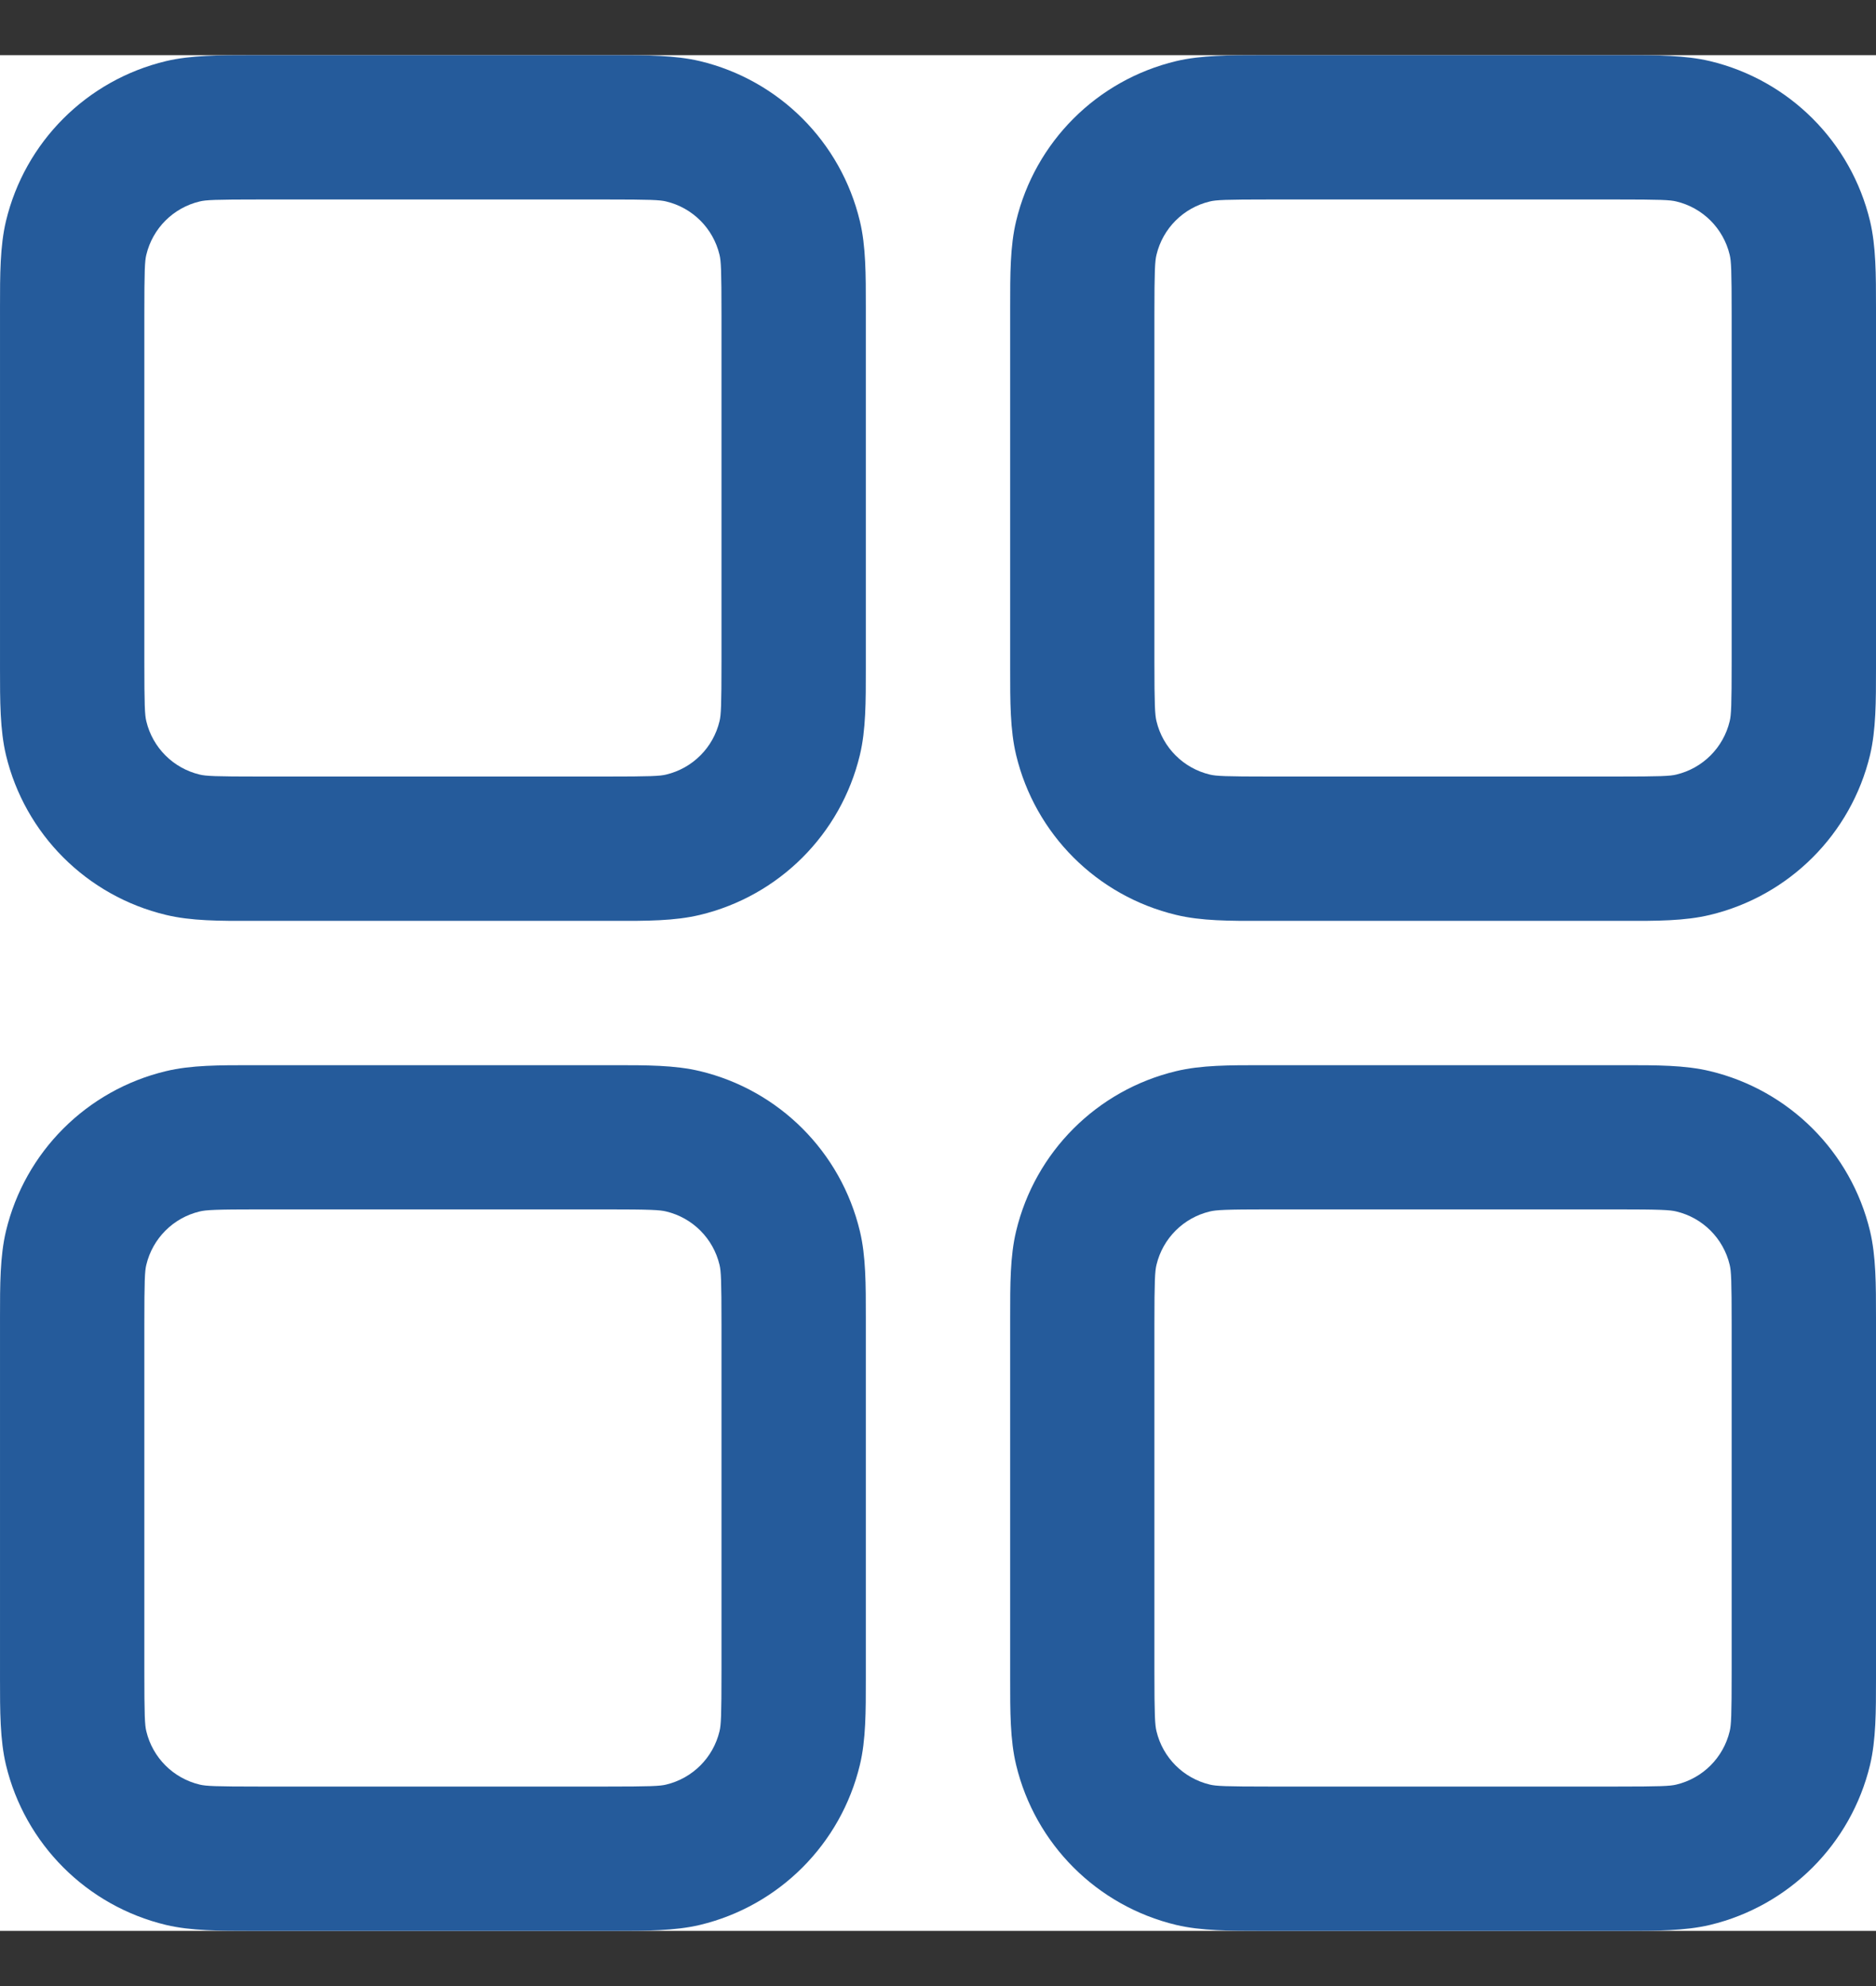 <svg width="17" height="18" viewBox="0 0 17 18" fill="none" xmlns="http://www.w3.org/2000/svg">
<rect x="0" y="0" width="17" height="18" fill="#333333" stroke="none"/>
<rect width="17" height="17" transform="translate(0 0.5)" fill="white"/>
<path fill-rule="evenodd" clip-rule="evenodd" d="M2.354 0.5L2.288 0.5C1.989 0.5 1.732 0.5 1.504 0.554C0.786 0.726 0.226 1.286 0.054 2.004C-0 2.232 -0 2.489 4.04506e-05 2.788L7.96564e-05 2.854V5.992L4.04506e-05 6.058C-0 6.357 -0 6.614 0.054 6.843C0.226 7.56 0.786 8.12 1.504 8.292C1.732 8.347 1.989 8.347 2.288 8.346L2.354 8.346H5.492L5.558 8.346C5.857 8.347 6.114 8.347 6.343 8.292C7.06 8.12 7.62 7.56 7.792 6.843C7.847 6.614 7.846 6.357 7.846 6.058L7.846 5.992V2.854L7.846 2.788C7.846 2.489 7.847 2.232 7.792 2.004C7.62 1.286 7.06 0.726 6.343 0.554C6.114 0.5 5.857 0.5 5.558 0.5L5.492 0.5H2.354ZM1.809 1.826C1.865 1.812 1.951 1.808 2.354 1.808H5.492C5.895 1.808 5.981 1.812 6.037 1.826C6.276 1.883 6.463 2.07 6.52 2.309C6.534 2.365 6.538 2.451 6.538 2.854V5.992C6.538 6.395 6.534 6.481 6.52 6.537C6.463 6.776 6.276 6.963 6.037 7.02C5.981 7.034 5.895 7.038 5.492 7.038H2.354C1.951 7.038 1.865 7.034 1.809 7.02C1.57 6.963 1.383 6.776 1.326 6.537C1.312 6.481 1.308 6.395 1.308 5.992V2.854C1.308 2.451 1.312 2.365 1.326 2.309C1.383 2.07 1.57 1.883 1.809 1.826ZM11.508 0.5L11.442 0.5C11.143 0.5 10.886 0.5 10.658 0.554C9.94 0.726 9.38 1.286 9.208 2.004C9.153 2.232 9.154 2.489 9.154 2.788L9.154 2.854V5.992L9.154 6.058C9.154 6.357 9.153 6.614 9.208 6.843C9.38 7.56 9.94 8.12 10.658 8.292C10.886 8.347 11.143 8.347 11.442 8.346L11.508 8.346H14.646L14.712 8.346C15.011 8.347 15.268 8.347 15.496 8.292C16.213 8.12 16.774 7.56 16.946 6.843C17 6.614 17 6.357 17 6.058V5.992V2.854V2.788C17 2.489 17 2.232 16.946 2.004C16.774 1.286 16.213 0.726 15.496 0.554C15.268 0.5 15.011 0.5 14.712 0.5L14.646 0.5H11.508ZM10.963 1.826C11.019 1.812 11.105 1.808 11.508 1.808H14.646C15.049 1.808 15.135 1.812 15.191 1.826C15.43 1.883 15.617 2.07 15.674 2.309C15.688 2.365 15.692 2.451 15.692 2.854V5.992C15.692 6.395 15.688 6.481 15.674 6.537C15.617 6.776 15.43 6.963 15.191 7.02C15.135 7.034 15.049 7.038 14.646 7.038H11.508C11.105 7.038 11.019 7.034 10.963 7.02C10.724 6.963 10.537 6.776 10.48 6.537C10.466 6.481 10.461 6.395 10.461 5.992V2.854C10.461 2.451 10.466 2.365 10.48 2.309C10.537 2.07 10.724 1.883 10.963 1.826ZM2.288 9.654L2.354 9.654H5.492L5.558 9.654C5.857 9.654 6.114 9.653 6.343 9.708C7.06 9.88 7.62 10.44 7.792 11.158C7.847 11.386 7.846 11.643 7.846 11.942L7.846 12.008V15.146L7.846 15.212C7.846 15.511 7.847 15.768 7.792 15.996C7.62 16.713 7.06 17.274 6.343 17.446C6.114 17.5 5.857 17.5 5.558 17.5H5.492H2.354H2.288C1.989 17.5 1.732 17.5 1.504 17.446C0.786 17.274 0.226 16.713 0.054 15.996C-0 15.768 -0 15.511 4.04506e-05 15.212L7.96564e-05 15.146V12.008L4.04506e-05 11.942C-0 11.643 -0 11.386 0.054 11.158C0.226 10.44 0.786 9.88 1.504 9.708C1.732 9.653 1.989 9.654 2.288 9.654ZM2.354 10.961C1.951 10.961 1.865 10.966 1.809 10.98C1.57 11.037 1.383 11.224 1.326 11.463C1.312 11.519 1.308 11.605 1.308 12.008V15.146C1.308 15.549 1.312 15.635 1.326 15.691C1.383 15.93 1.57 16.117 1.809 16.174C1.865 16.188 1.951 16.192 2.354 16.192H5.492C5.895 16.192 5.981 16.188 6.037 16.174C6.276 16.117 6.463 15.93 6.52 15.691C6.534 15.635 6.538 15.549 6.538 15.146V12.008C6.538 11.605 6.534 11.519 6.52 11.463C6.463 11.224 6.276 11.037 6.037 10.98C5.981 10.966 5.895 10.961 5.492 10.961H2.354ZM11.508 9.654L11.442 9.654C11.143 9.654 10.886 9.653 10.658 9.708C9.94 9.88 9.38 10.44 9.208 11.158C9.153 11.386 9.154 11.643 9.154 11.942L9.154 12.008V15.146L9.154 15.212C9.154 15.511 9.153 15.768 9.208 15.996C9.38 16.713 9.94 17.274 10.658 17.446C10.886 17.5 11.143 17.5 11.442 17.5H11.508H14.646H14.712C15.011 17.5 15.268 17.5 15.496 17.446C16.213 17.274 16.774 16.713 16.946 15.996C17 15.768 17 15.511 17 15.212V15.146V12.008V11.942C17 11.643 17 11.386 16.946 11.158C16.774 10.44 16.213 9.88 15.496 9.708C15.268 9.653 15.011 9.654 14.712 9.654L14.646 9.654H11.508ZM10.963 10.98C11.019 10.966 11.105 10.961 11.508 10.961H14.646C15.049 10.961 15.135 10.966 15.191 10.98C15.43 11.037 15.617 11.224 15.674 11.463C15.688 11.519 15.692 11.605 15.692 12.008V15.146C15.692 15.549 15.688 15.635 15.674 15.691C15.617 15.93 15.43 16.117 15.191 16.174C15.135 16.188 15.049 16.192 14.646 16.192H11.508C11.105 16.192 11.019 16.188 10.963 16.174C10.724 16.117 10.537 15.93 10.48 15.691C10.466 15.635 10.461 15.549 10.461 15.146V12.008C10.461 11.605 10.466 11.519 10.48 11.463C10.537 11.224 10.724 11.037 10.963 10.98Z" fill="#255B9B"/>
</svg>
